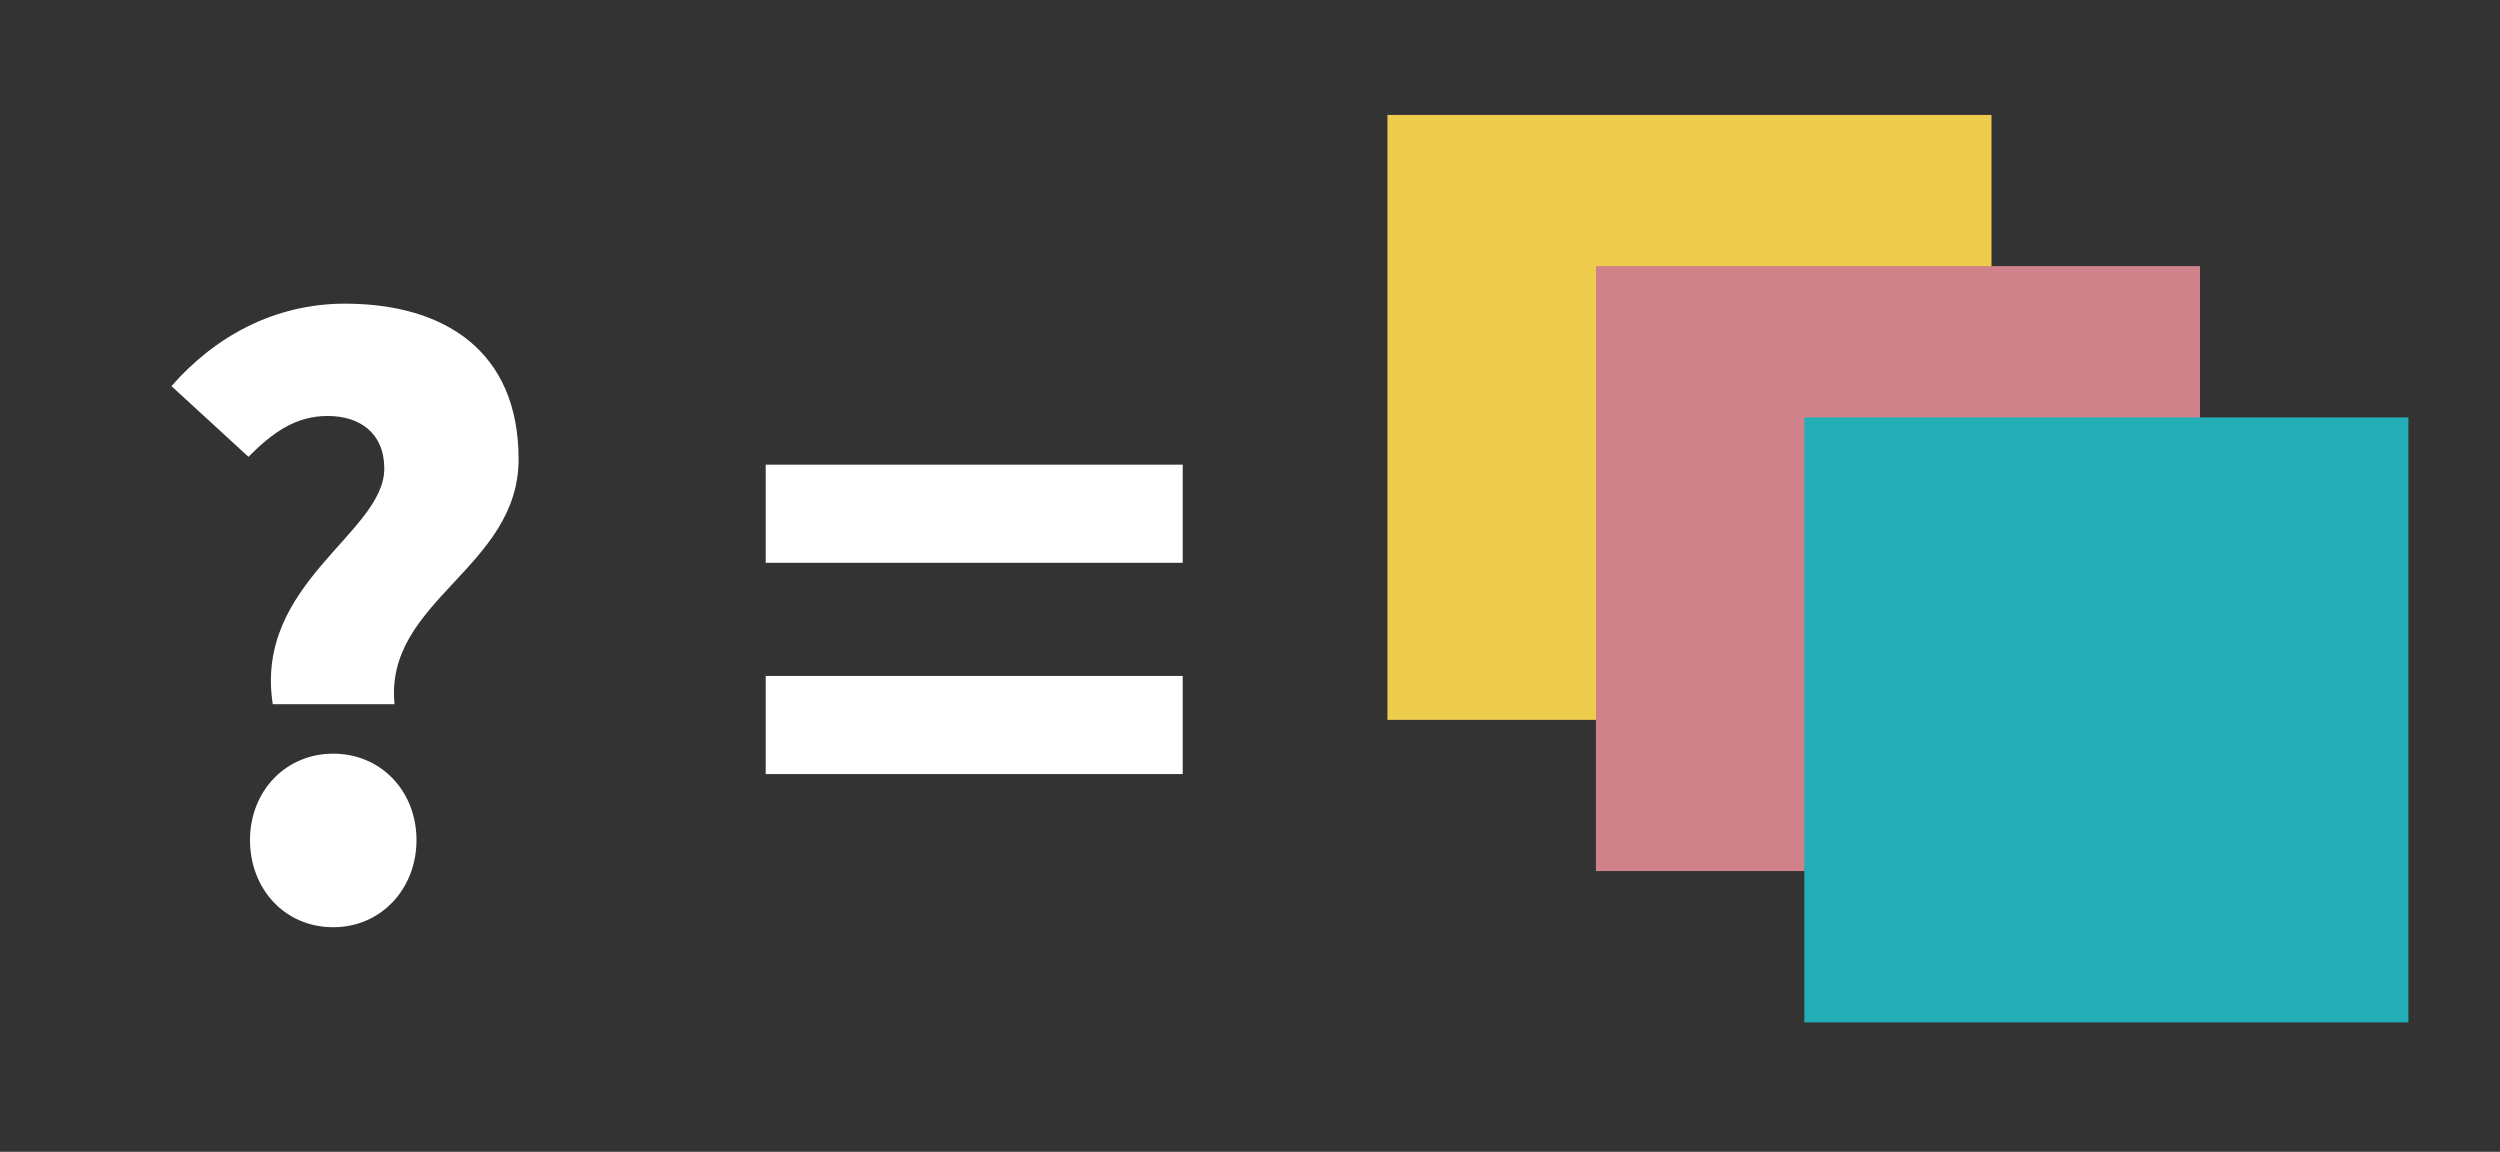 <?xml version="1.0" encoding="UTF-8"?>
<svg id="_層_1" data-name="圖層 1" xmlns="http://www.w3.org/2000/svg" xmlns:xlink="http://www.w3.org/1999/xlink" viewBox="0 0 191 88">
  <rect x="0" y="0" width="191" height="88" fill="#333333" stroke="none"/>
  <defs>
    <style>
      .cls-1 {
        fill: #fff;
      }

      .cls-2 {
        fill: #cf8289;
      }

      .cls-3 {
        fill: #eecd4d;
      }

      .cls-4 {
        fill: #22aeb4;
      }

      .cls-5 {
        clip-path: url(#clippath);
      }

      .cls-6 {
        fill: none;
      }
    </style>
    <clipPath id="clippath">
      <rect class="cls-6" x="106" y="8.78" width="78" height="69.33"/>
    </clipPath>
  </defs>
  <path class="cls-1" d="M20.84,53.8h9.3c-.78-7.92,9.48-10.38,9.48-18.72s-5.76-11.88-13.26-11.88c-5.4,0-9.96,2.52-13.26,6.3l5.88,5.4c1.86-1.86,3.6-3.12,6.06-3.12s4.32,1.32,4.32,4.02c0,4.92-9.96,8.76-8.52,18Zm4.62,17.04c3.66,0,6.36-2.94,6.36-6.66s-2.7-6.6-6.36-6.6-6.36,2.88-6.36,6.6,2.64,6.66,6.36,6.66Zm33.04-27.84h31.86v-7.5h-31.86v7.5Zm0,16.14h31.86v-7.5h-31.86v7.5Z"/>
  <g class="cls-5">
    <g>
      <path class="cls-3" d="M152.15,8.78h-46.15V55h46.15V8.78Z"/>
      <path class="cls-2" d="M168.08,20.33h-46.15v46.22h46.15V20.33Z"/>
      <path class="cls-4" d="M184,31.89h-46.15v46.22h46.15V31.89Z"/>
    </g>
  </g>
</svg>